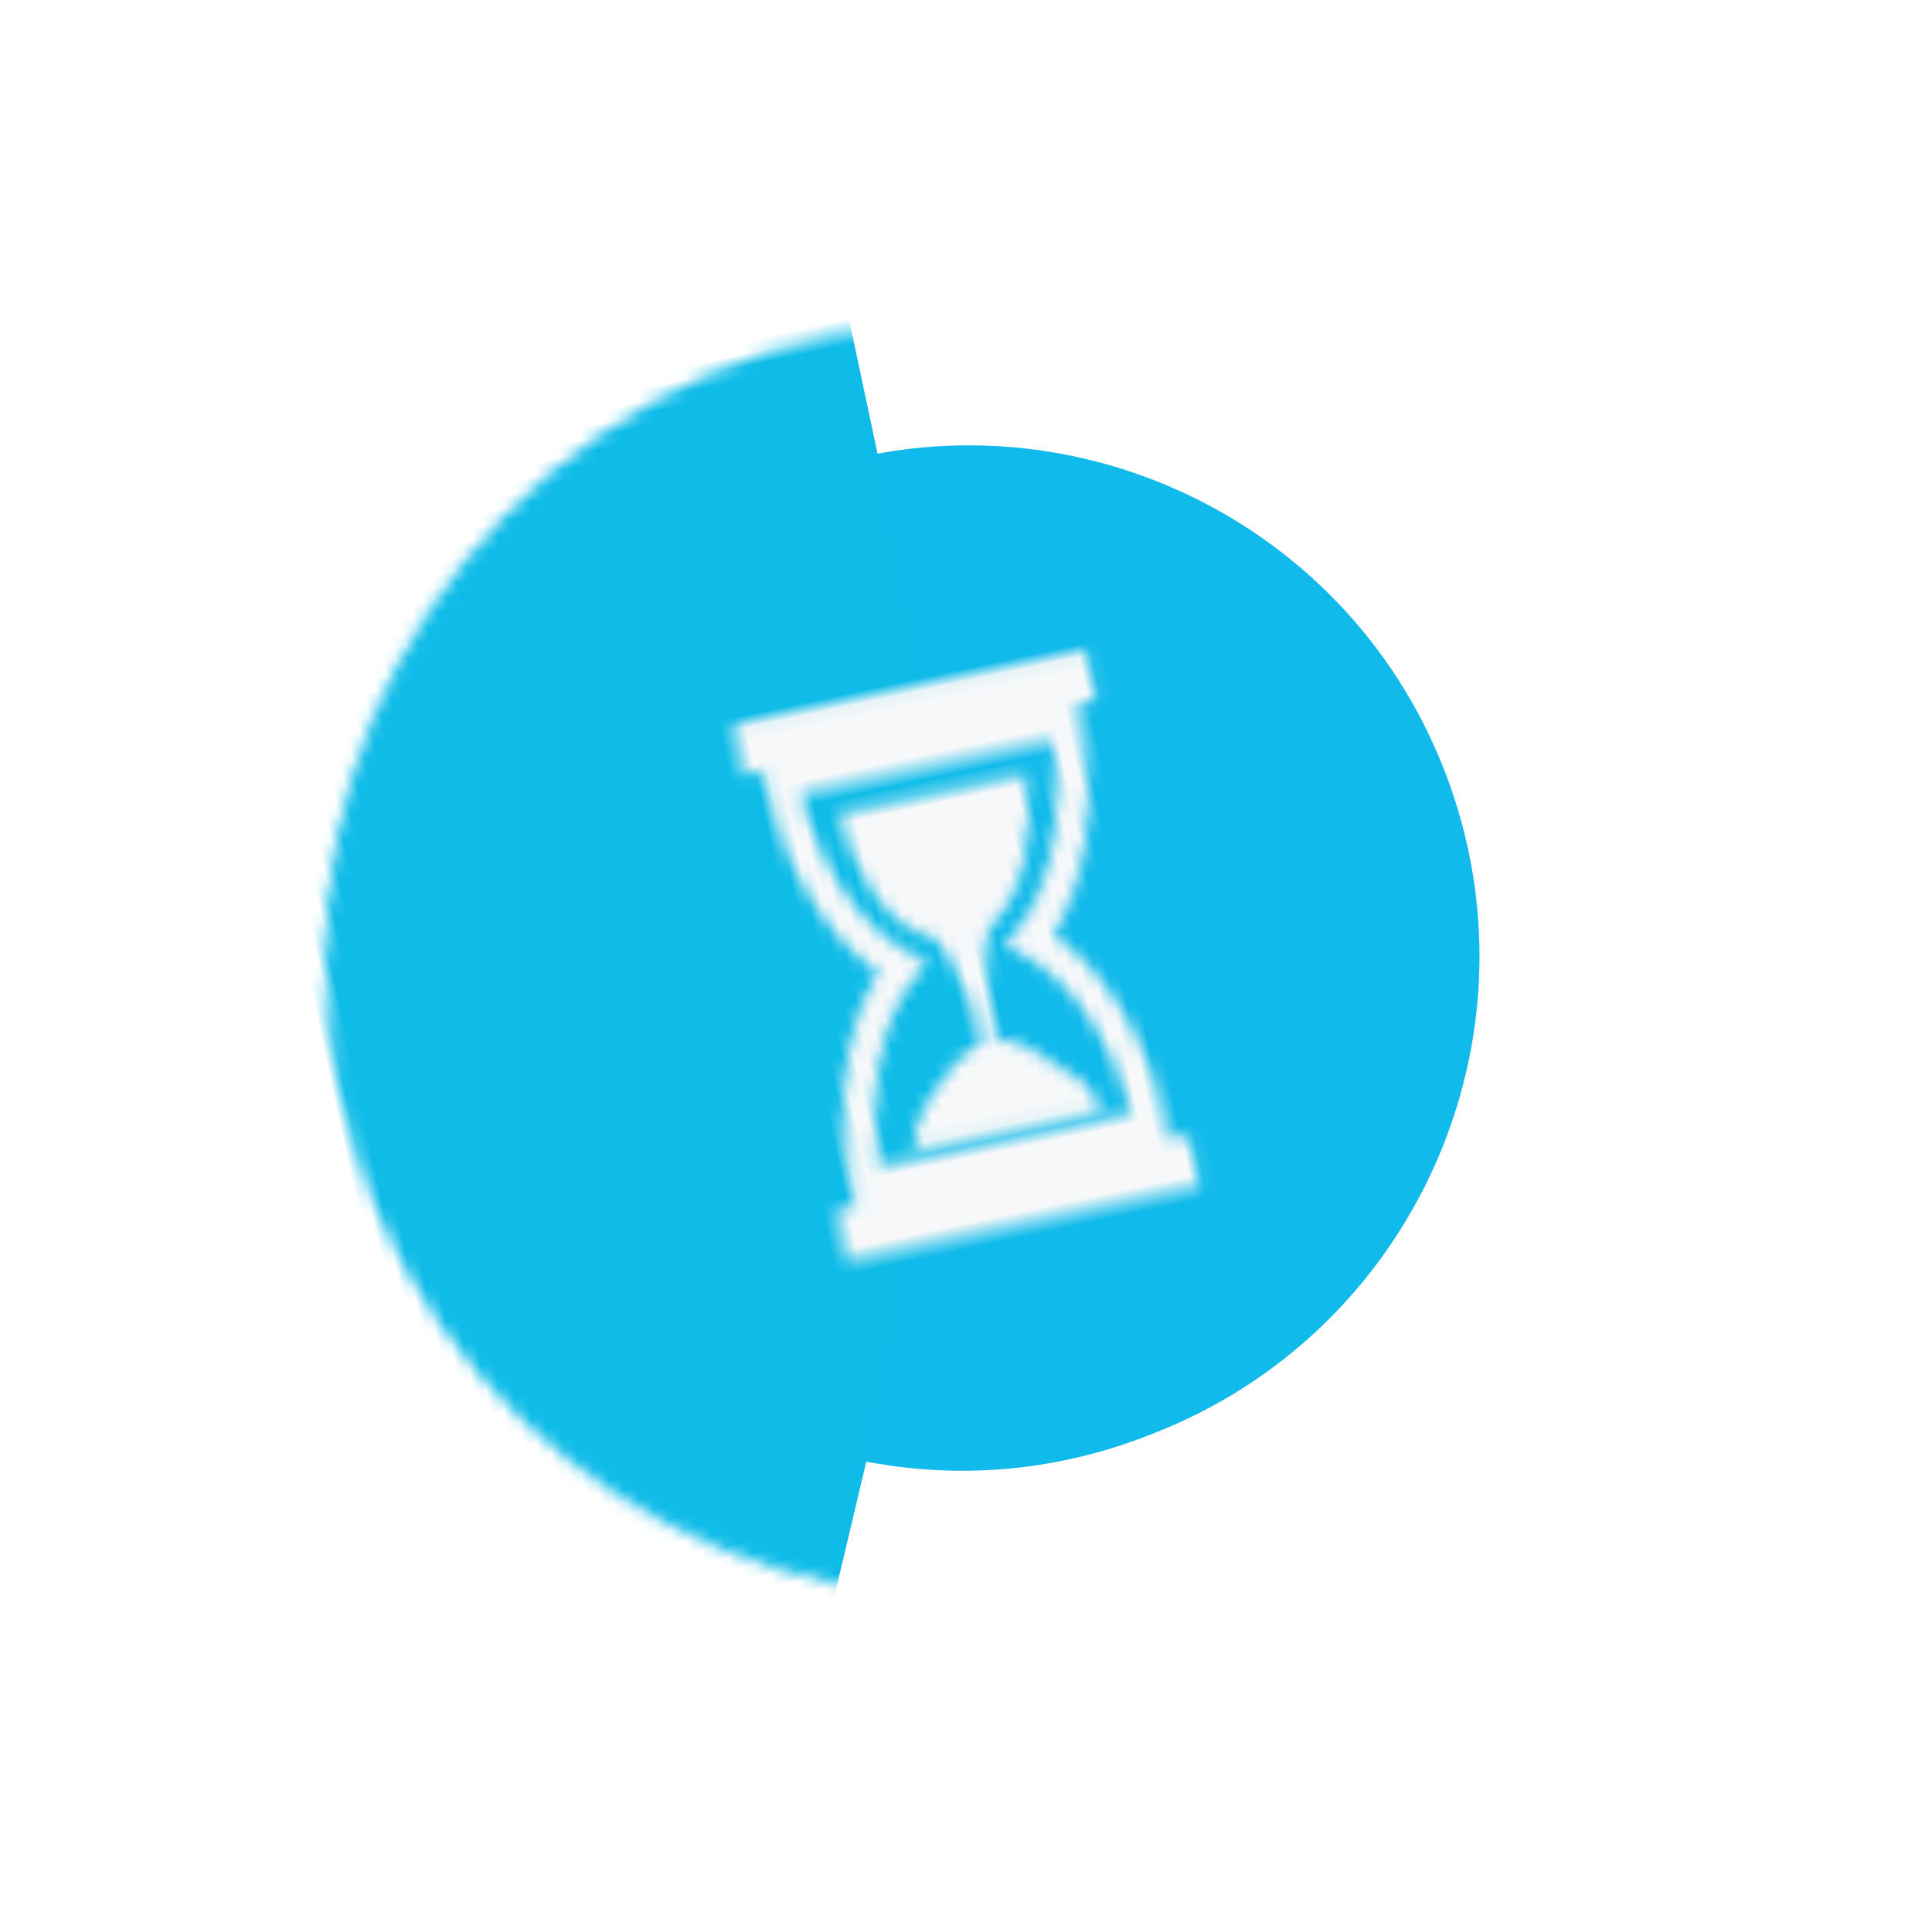 <?xml version="1.0" encoding="UTF-8"?>
<svg width="153px" height="152px" viewBox="0 0 153 152" version="1.1" xmlns="http://www.w3.org/2000/svg" xmlns:xlink="http://www.w3.org/1999/xlink">
    <!-- Generator: Sketch 53.2 (72643) - https://sketchapp.com -->
    <title>icostata/loading</title>
    <desc>Created with Sketch.</desc>
    <defs>
        <filter x="-29.5%" y="-29.7%" width="159.0%" height="159.3%" filterUnits="objectBoundingBox" id="filter-1">
            <feGaussianBlur stdDeviation="10" in="SourceGraphic"></feGaussianBlur>
        </filter>
        <path d="M58.52,7.479 L59.025,7.479 C86.858,7.458 109.438,30.005 109.459,57.838 C109.459,57.863 109.459,57.887 109.459,57.912 L109.459,57.912 C109.438,85.799 86.837,108.4 58.95,108.421 L58.445,108.422 C30.612,108.442 8.032,85.896 8.011,58.063 C8.011,58.038 8.011,58.013 8.011,57.988 L8.011,57.988 C8.032,30.102 30.633,7.5 58.52,7.479 Z" id="path-2"></path>
        <path d="M27.53,4.146 L27.53,5.208 C27.53,11.875 25.41,17.988 21.919,21.615 C25.41,25.243 27.53,31.357 27.53,38.023 L27.53,39.361 L29.107,39.361 L29.107,43.453 L0.563,43.453 L0.563,39.361 L2.14,39.361 L2.14,38.023 C2.14,31.357 4.26,25.243 7.751,21.615 C4.26,17.988 2.14,11.874 2.14,5.208 L2.14,4.146 L0.563,4.146 L0.563,0.055 L29.107,0.055 L29.107,4.146 L27.53,4.146 Z M19.26,20.548 C22.527,17.881 24.72,12.484 25.008,6.548 L4.662,6.548 C4.951,12.484 7.143,17.881 10.411,20.548 L11.719,21.615 L10.411,22.683 C7.143,25.35 4.951,30.748 4.662,36.683 L25.009,36.683 C24.72,30.748 22.527,25.349 19.26,22.683 L17.951,21.615 L19.26,20.548 Z M7.285,8.676 L22.385,8.676 C22.167,13.183 20.501,17.283 18.019,19.307 C18.019,19.307 17.594,19.505 17.026,20.117 C15.852,21.922 15.789,28.519 15.787,28.81 C16.63,28.907 17.541,29.29 18.444,30.177 C21.629,33.309 22.554,33.679 22.665,35.952 L7.73,35.952 C7.841,33.679 9.653,32.052 11.95,30.177 C11.95,30.177 13.043,29.145 14.576,28.859 C14.548,28.807 14.531,28.772 14.531,28.772 C14.531,22.558 12.644,19.893 12.644,19.893 L11.302,19.083 C8.82,17.057 7.504,13.183 7.285,8.676 Z" id="path-4"></path>
    </defs>
    <g id="2nd" stroke="none" stroke-width="1" fill="none" fill-rule="evenodd">
        <g id="ver7_f" transform="translate(-117, -3645)">
            <g id="icostata/loading" transform="translate(193.629, 3720.536) rotate(-12) translate(-193.629, -3720.536) translate(134.629, 3662.036)">
                <g id="Group-10" transform="translate(0.042, 0.83)">
                    <path d="M58.52,7.479 L59.025,7.479 C86.858,7.458 109.438,30.005 109.459,57.838 C109.459,57.863 109.459,57.887 109.459,57.912 L109.459,57.912 C109.438,85.799 86.837,108.4 58.95,108.421 L58.445,108.422 C30.612,108.442 8.032,85.896 8.011,58.063 C8.011,58.038 8.011,58.013 8.011,57.988 L8.011,57.988 C8.032,30.102 30.633,7.5 58.52,7.479 Z" id="Rectangle-Copy-16" fill="#325699" opacity="0.2" filter="url(#filter-1)" transform="translate(58.735, 57.95) rotate(-9) translate(-58.735, -57.95) "></path>
                    <path d="M58.524,12.479 C33.396,12.498 13.03,32.864 13.011,57.992 C13.011,58.026 13.011,58.026 13.011,58.059 C13.03,83.131 33.37,103.44 58.441,103.422 L58.946,103.421 C84.074,103.402 104.44,83.037 104.459,57.909 C104.459,57.875 104.459,57.875 104.459,57.841 C104.44,32.77 84.1,12.46 59.029,12.479 L58.524,12.479 Z" id="Rectangle-Copy-16" stroke="#FFFFFF" stroke-width="10" fill="#10BAEA" transform="translate(58.735, 57.95) rotate(-9) translate(-58.735, -57.95) "></path>
                    <g id="Path-5" transform="translate(0, -0)">
                        <mask id="mask-3" fill="white">
                            <use xlink:href="#path-2"></use>
                        </mask>
                        <g id="Mask" transform="translate(58.735, 57.95) rotate(-9) translate(-58.735, -57.95) "></g>
                        <polygon fill="#0FBCE8" mask="url(#mask-3)" points="60.217 3.106 60.217 58.452 37.183 107.074 -8.373 80.177 -8.373 26.9 20.291 -3.101"></polygon>
                    </g>
                </g>
                <g id="shape" transform="translate(44.042, 36.83)">
                    <mask id="mask-5" fill="white">
                        <use xlink:href="#path-4"></use>
                    </mask>
                    <g id="Clip-2"></g>
                    <polygon id="Fill-1" fill="#F7F8F9" mask="url(#mask-5)" points="-8.088 52.976 38.839 52.976 38.839 -9.439 -8.088 -9.439"></polygon>
                </g>
            </g>
        </g>
    </g>
</svg>